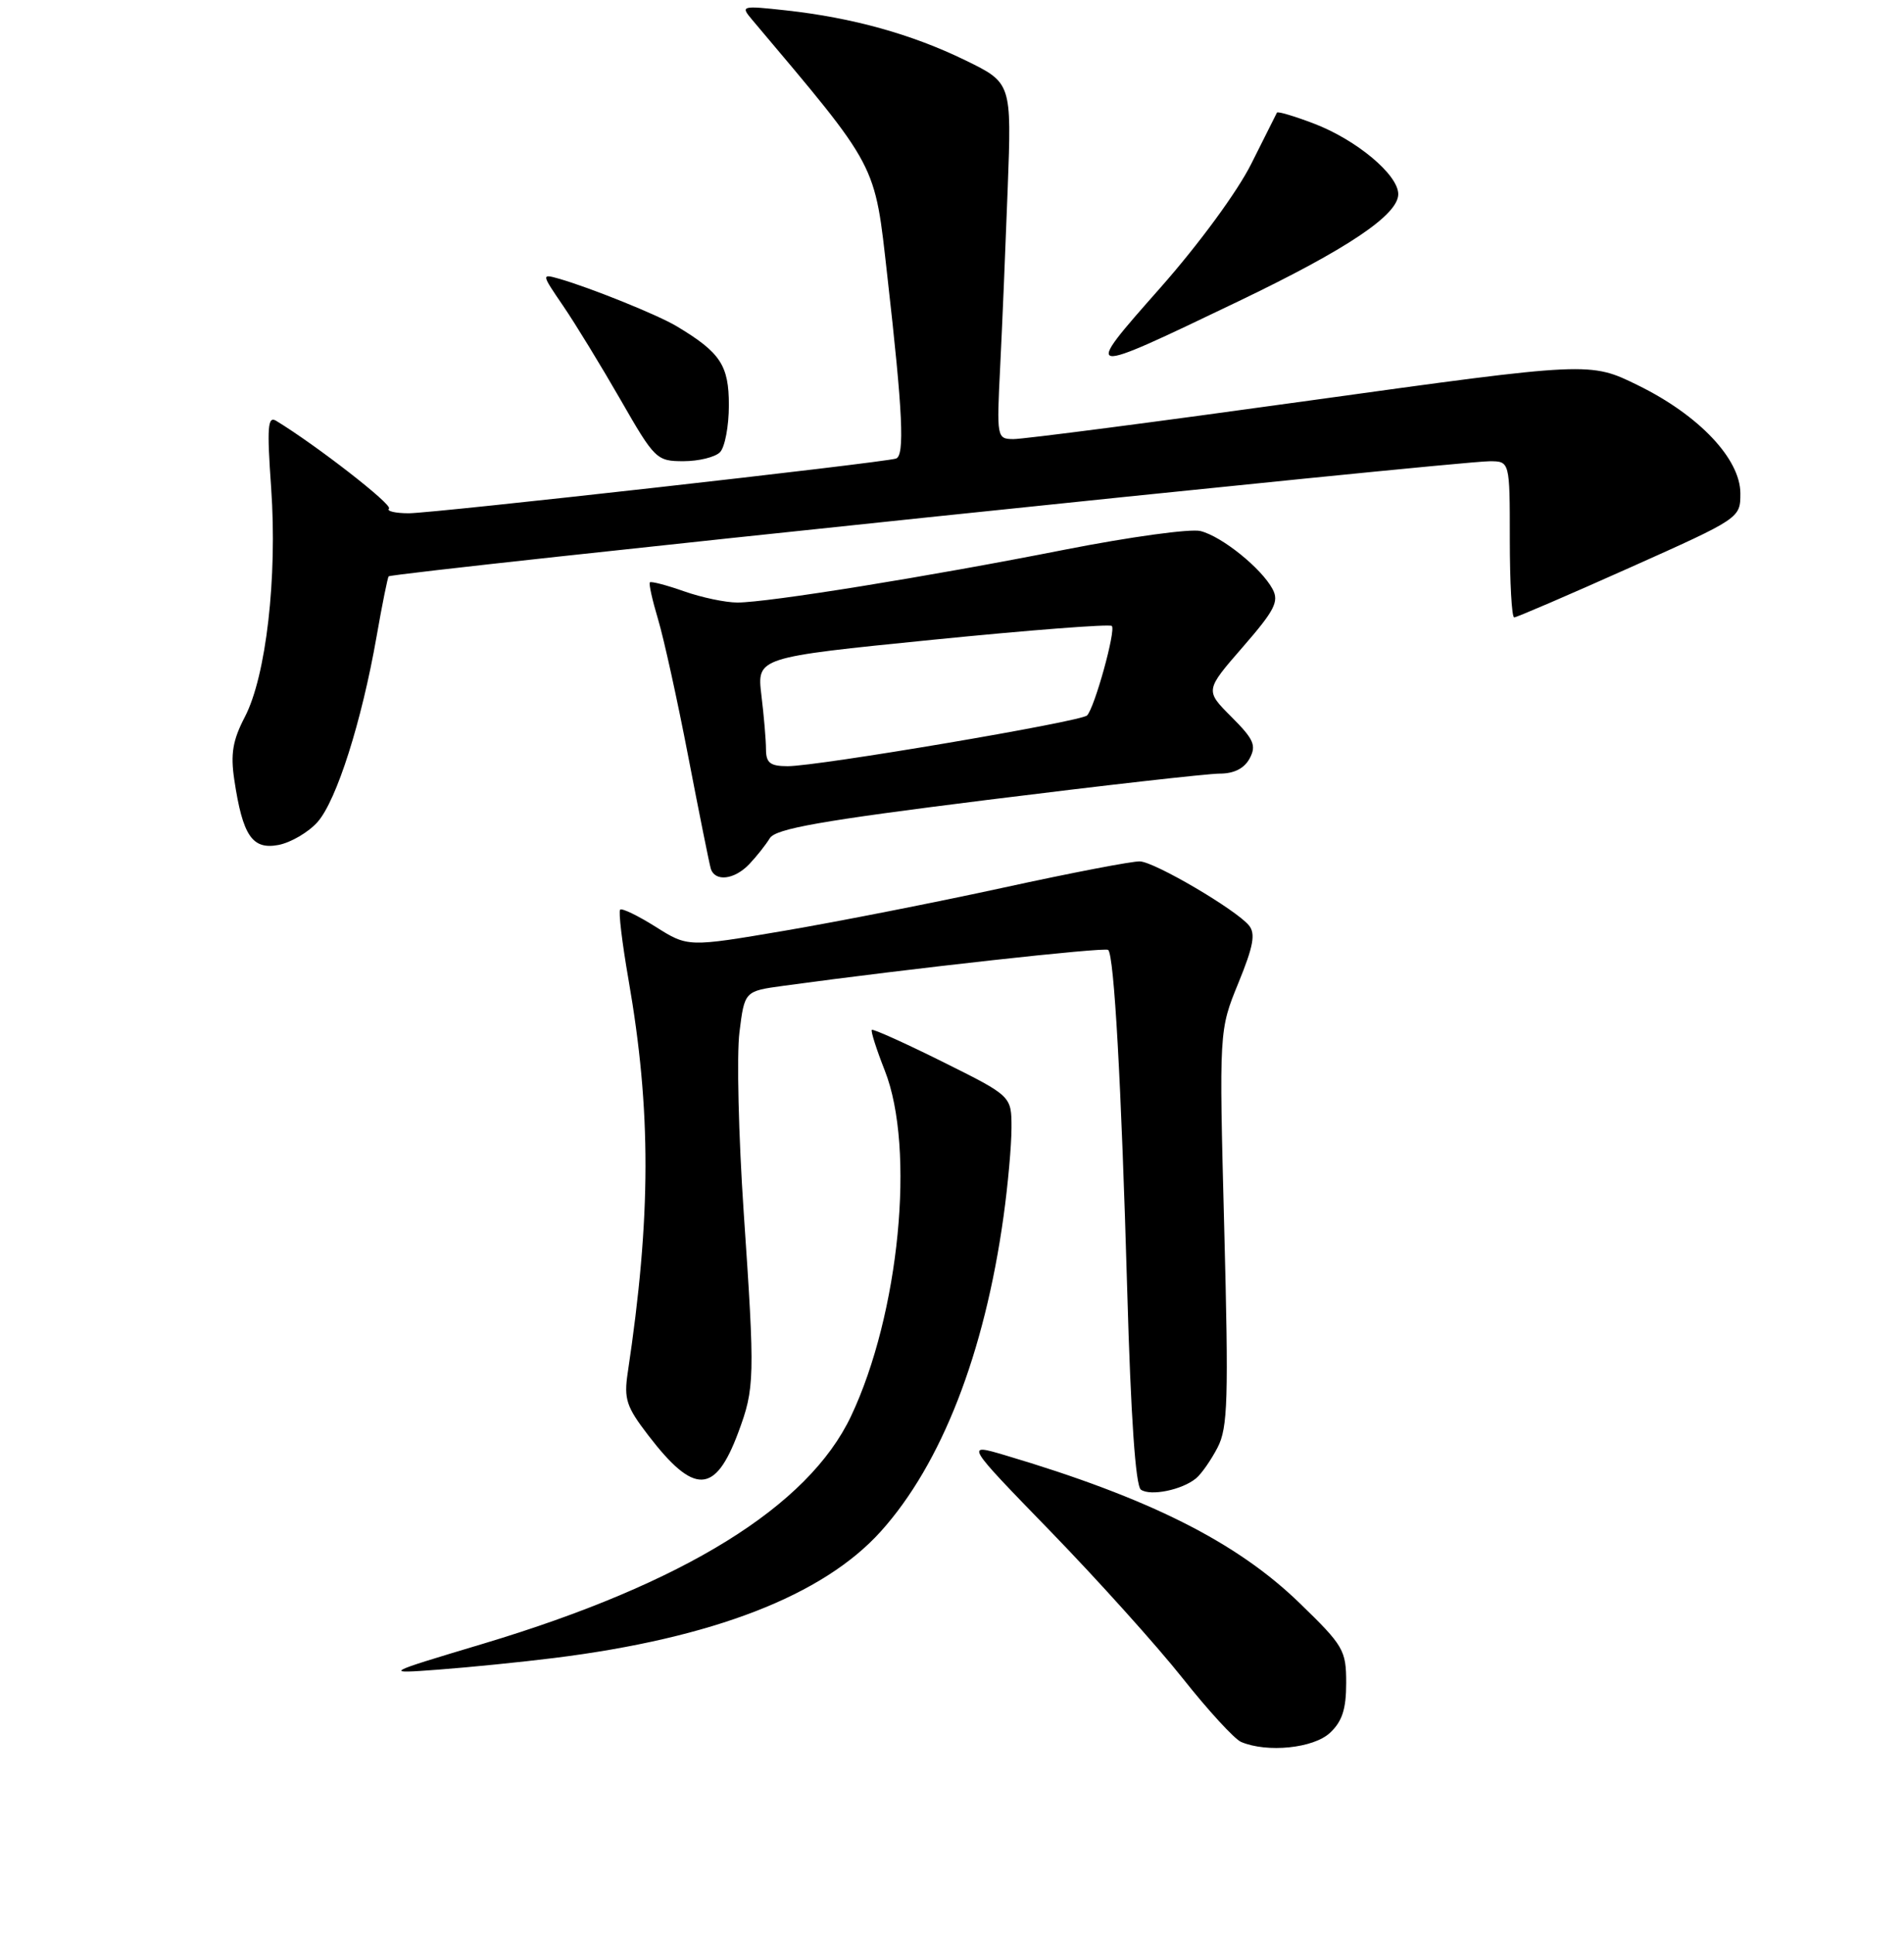 <?xml version="1.0" encoding="UTF-8" standalone="no"?>
<!DOCTYPE svg PUBLIC "-//W3C//DTD SVG 1.1//EN" "http://www.w3.org/Graphics/SVG/1.1/DTD/svg11.dtd" >
<svg xmlns="http://www.w3.org/2000/svg" xmlns:xlink="http://www.w3.org/1999/xlink" version="1.1" viewBox="0 0 256 260">
 <g >
 <path fill="currentColor"
d=" M 178.81 232.96 C 180.46 231.43 181.00 229.77 181.00 226.25 C 181.00 221.84 180.66 221.25 174.75 215.52 C 166.25 207.28 154.49 201.38 135.13 195.63 C 129.76 194.04 129.76 194.04 141.25 205.87 C 147.56 212.37 155.55 221.25 159.00 225.60 C 162.44 229.94 165.99 233.81 166.88 234.18 C 170.40 235.66 176.60 235.02 178.81 232.96 Z  M 74.50 222.89 C 95.86 220.23 110.67 214.49 118.43 205.87 C 126.59 196.79 132.37 181.96 134.93 163.53 C 135.52 159.31 136.00 153.94 136.00 151.60 C 136.00 147.35 136.00 147.35 126.76 142.75 C 121.67 140.22 117.38 138.29 117.22 138.45 C 117.06 138.61 117.84 141.07 118.96 143.91 C 123.10 154.39 120.92 176.67 114.42 190.39 C 108.67 202.53 91.98 212.86 65.00 220.96 C 51.50 225.01 51.50 225.01 59.00 224.45 C 63.12 224.14 70.10 223.44 74.50 222.89 Z  M 160.81 198.74 C 161.54 198.14 162.84 196.27 163.71 194.59 C 165.09 191.93 165.20 188.13 164.60 165.02 C 163.91 138.50 163.91 138.50 166.50 132.16 C 168.53 127.20 168.84 125.51 167.92 124.40 C 166.15 122.27 155.29 115.89 153.27 115.80 C 152.30 115.75 144.07 117.33 135.00 119.31 C 125.92 121.29 112.65 123.90 105.49 125.12 C 92.49 127.33 92.49 127.33 88.15 124.59 C 85.76 123.09 83.62 122.05 83.38 122.29 C 83.14 122.53 83.64 126.72 84.49 131.61 C 87.58 149.32 87.56 163.49 84.40 184.54 C 83.87 188.07 84.22 189.13 87.15 192.94 C 93.33 201.00 96.15 200.92 99.26 192.58 C 101.48 186.61 101.52 185.32 99.99 162.91 C 99.30 152.68 99.04 141.83 99.42 138.78 C 100.11 133.24 100.11 133.24 105.31 132.53 C 122.23 130.21 148.57 127.30 149.00 127.70 C 149.80 128.45 150.76 145.58 151.56 173.50 C 152.04 190.46 152.68 199.76 153.40 200.26 C 154.70 201.16 158.94 200.29 160.81 198.74 Z  M 100.75 116.16 C 101.71 115.15 102.95 113.59 103.50 112.69 C 104.29 111.40 110.32 110.34 132.78 107.53 C 148.33 105.59 162.38 104.00 163.99 104.00 C 165.93 104.00 167.30 103.30 168.02 101.96 C 168.95 100.22 168.59 99.39 165.57 96.37 C 162.02 92.82 162.02 92.82 167.09 86.99 C 171.38 82.06 172.00 80.86 171.10 79.19 C 169.60 76.39 164.29 72.11 161.41 71.39 C 160.08 71.05 151.90 72.18 143.24 73.88 C 124.77 77.53 103.25 81.00 99.14 81.00 C 97.55 81.00 94.32 80.32 91.97 79.49 C 89.61 78.66 87.55 78.12 87.38 78.29 C 87.21 78.46 87.71 80.69 88.48 83.26 C 89.25 85.83 91.08 94.13 92.54 101.72 C 94.00 109.30 95.36 116.06 95.56 116.75 C 96.11 118.58 98.74 118.28 100.75 116.16 Z  M 42.71 110.49 C 45.26 107.59 48.63 97.00 50.63 85.58 C 51.39 81.22 52.13 77.58 52.26 77.48 C 53.07 76.92 195.55 62.03 200.25 62.01 C 203.00 62.00 203.00 62.00 203.00 72.50 C 203.00 78.28 203.26 83.00 203.59 83.00 C 203.91 83.00 210.88 80.00 219.09 76.33 C 233.98 69.67 234.00 69.65 234.00 66.33 C 234.00 61.71 228.46 55.84 220.28 51.82 C 213.78 48.62 213.78 48.62 176.14 53.84 C 155.44 56.72 137.49 59.05 136.24 59.03 C 134.03 59.00 134.00 58.84 134.48 49.25 C 134.75 43.89 135.20 33.12 135.49 25.32 C 136.02 11.14 136.02 11.14 129.76 8.09 C 122.59 4.60 114.65 2.39 105.72 1.40 C 99.69 0.74 99.55 0.78 101.09 2.61 C 118.18 22.88 117.57 21.72 119.31 37.16 C 121.39 55.48 121.66 61.29 120.46 61.65 C 118.56 62.23 58.23 69.00 54.98 69.00 C 53.16 69.00 51.95 68.72 52.30 68.37 C 52.81 67.85 42.59 59.90 37.13 56.57 C 35.99 55.88 35.88 57.40 36.46 65.62 C 37.30 77.65 35.78 90.89 32.92 96.38 C 31.29 99.51 30.98 101.35 31.50 104.82 C 32.63 112.37 33.92 114.26 37.45 113.59 C 39.13 113.26 41.49 111.87 42.71 110.49 Z  M 96.80 60.80 C 97.46 60.14 98.00 57.29 98.00 54.47 C 98.00 49.11 96.87 47.39 91.00 43.87 C 88.44 42.33 79.36 38.67 75.13 37.46 C 72.78 36.80 72.79 36.83 75.73 41.14 C 77.37 43.54 80.83 49.21 83.44 53.75 C 88.03 61.75 88.29 62.00 91.89 62.00 C 93.93 62.00 96.14 61.46 96.80 60.80 Z  M 166.50 40.51 C 181.16 33.48 188.00 28.89 188.00 26.10 C 188.00 23.49 182.39 18.80 176.65 16.61 C 174.03 15.61 171.79 14.95 171.69 15.14 C 171.59 15.34 170.04 18.42 168.25 22.00 C 166.39 25.74 161.18 32.84 156.00 38.70 C 145.47 50.62 145.44 50.61 166.50 40.51 Z  M 102.99 100.75 C 102.99 99.51 102.71 96.22 102.37 93.44 C 101.77 88.38 101.77 88.38 125.37 86.01 C 138.36 84.71 149.21 83.87 149.49 84.15 C 150.06 84.72 147.18 95.13 146.16 96.18 C 145.35 97.01 110.00 103.00 105.92 103.00 C 103.56 103.00 103.00 102.57 102.99 100.75 Z "/>
</g>
</svg>